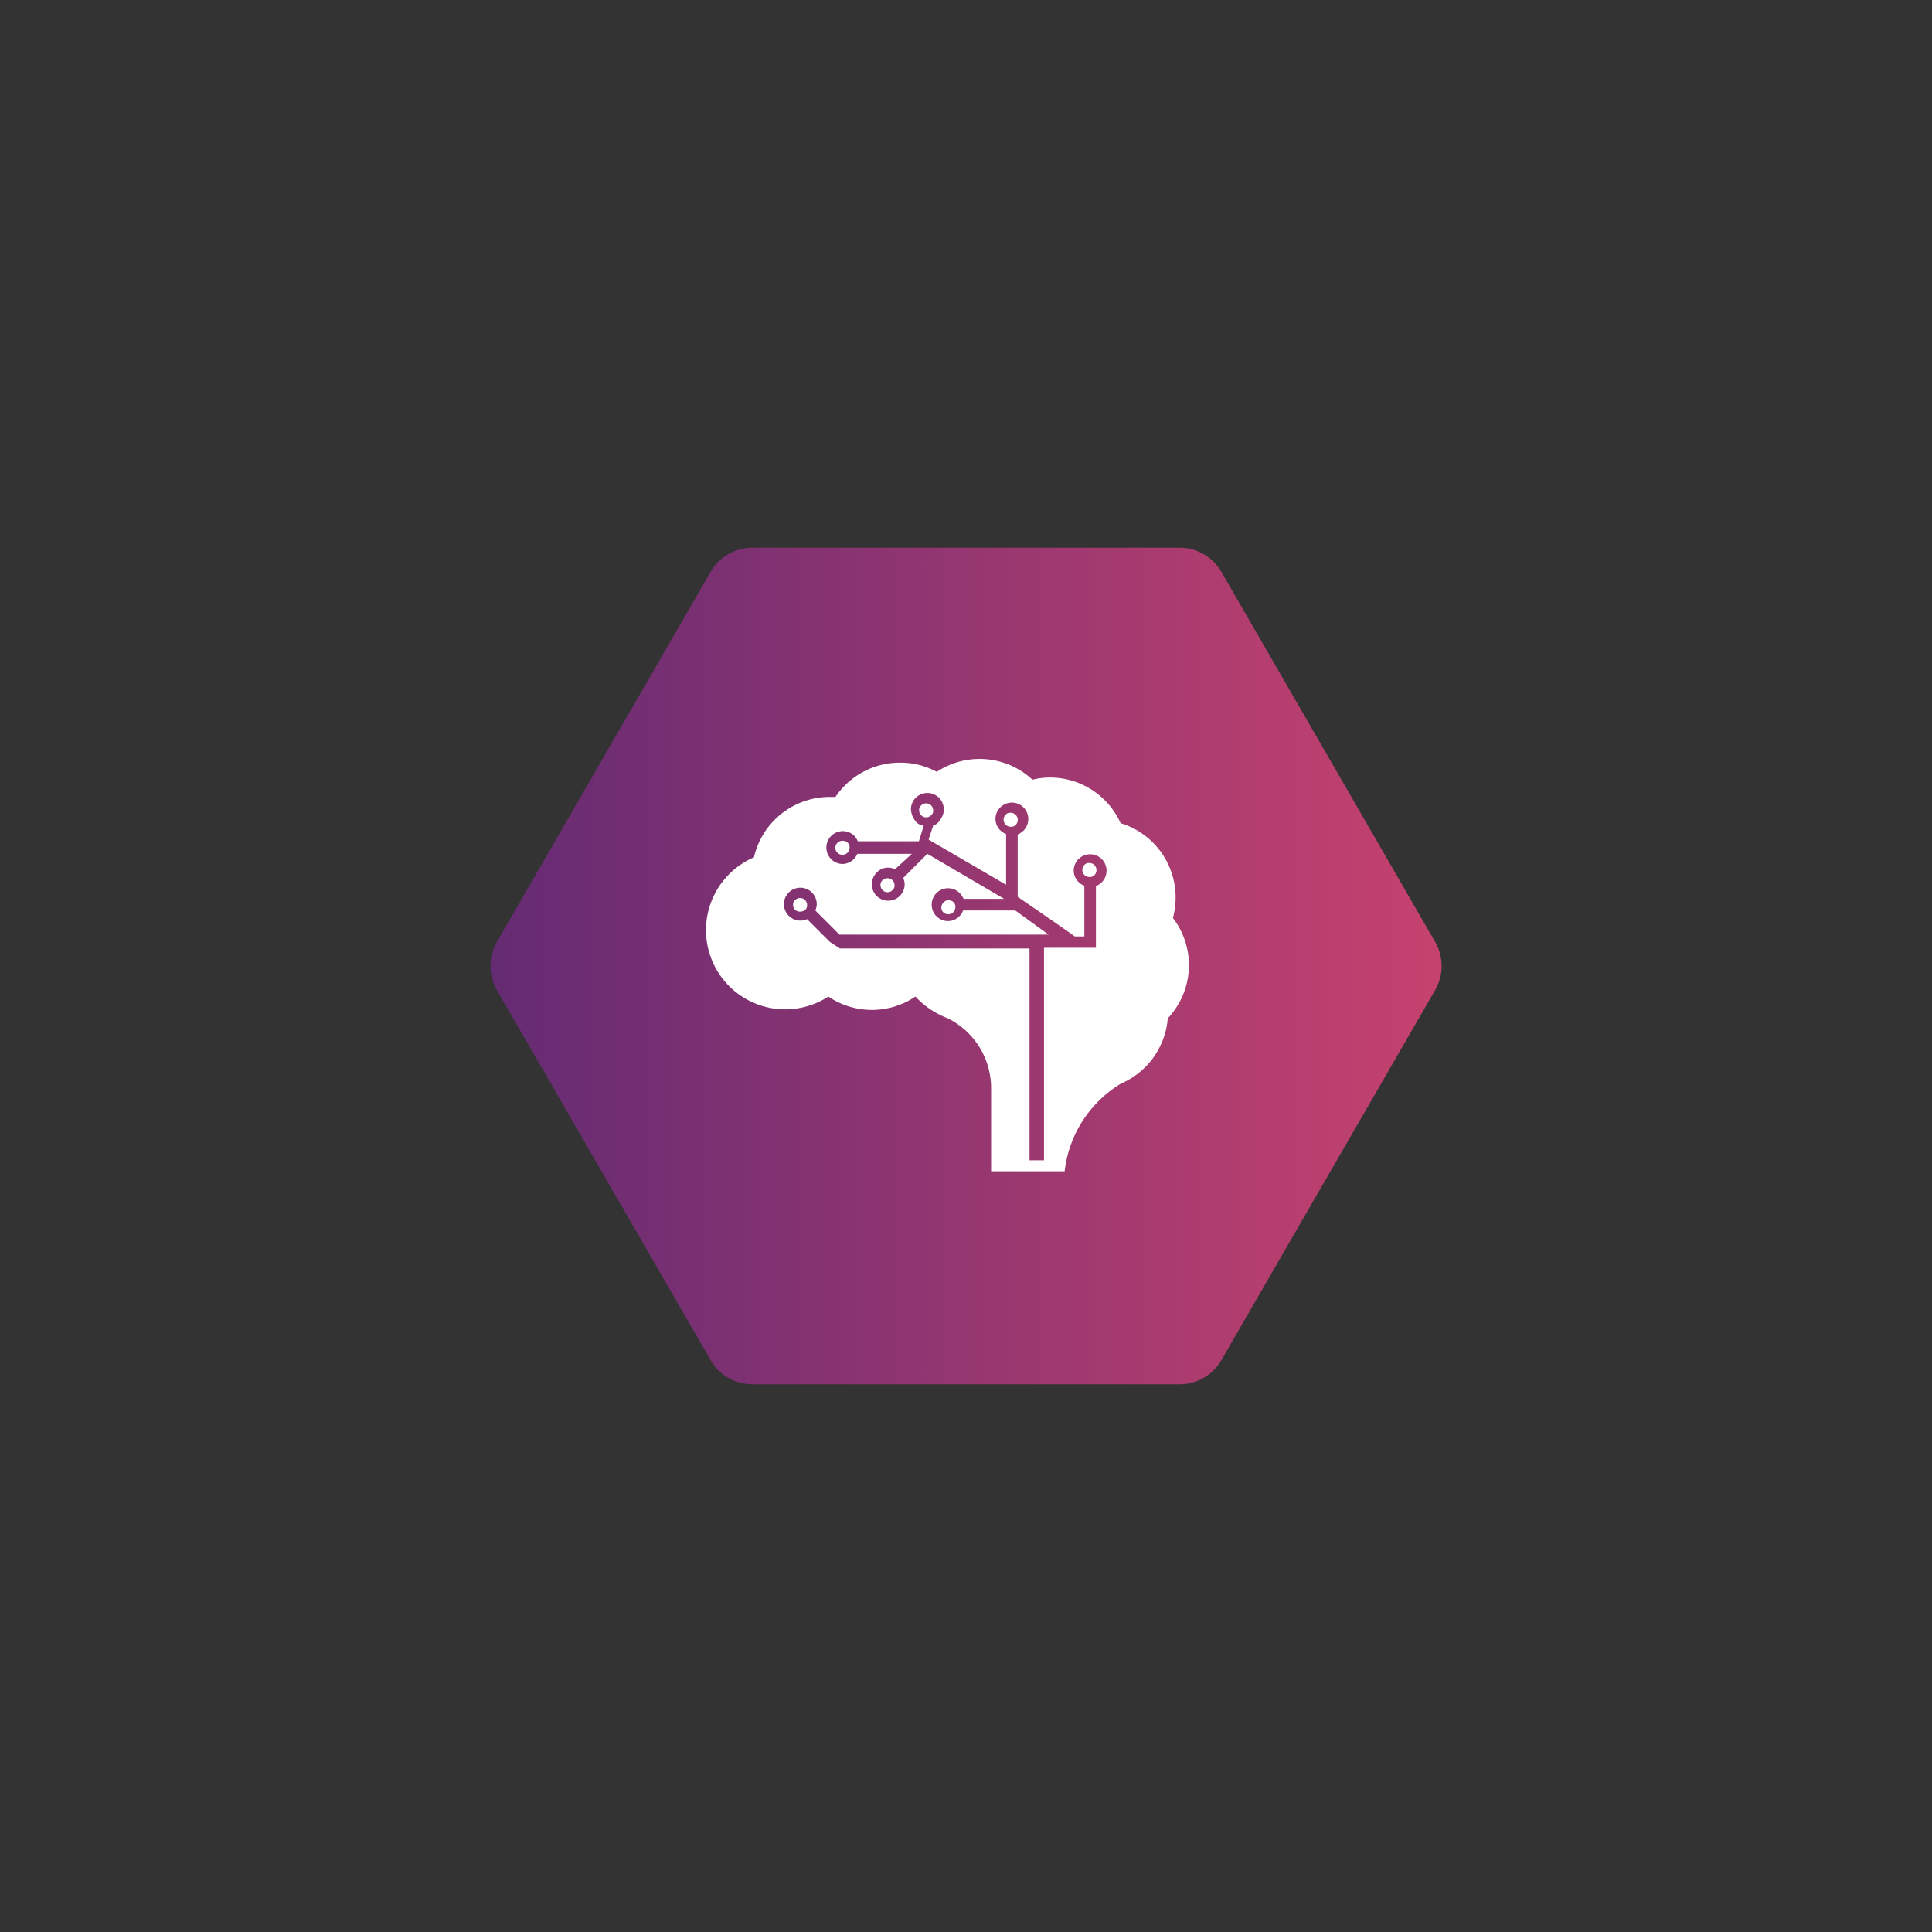 <svg id="Layer_1" data-name="Layer 1" xmlns="http://www.w3.org/2000/svg" xmlns:xlink="http://www.w3.org/1999/xlink" viewBox="0 0 160 160"><rect x="0" y="0" width="160" height="160" fill="#333333" stroke="none"/><defs><style>.cls-1{fill:#fff;}.cls-2{fill:url(#linear-gradient);}.cls-3{clip-path:url(#clip-path);}</style><linearGradient id="linear-gradient" x1="40.62" y1="80" x2="119.38" y2="80" gradientUnits="userSpaceOnUse"><stop offset="0" stop-color="#642b73"/><stop offset="1" stop-color="#c6426e"/></linearGradient><clipPath id="clip-path"><path class="cls-1" d="M-326.66,278.14A26.87,26.87,0,0,0-319.42,293l5-2.41a1.75,1.75,0,0,1,1.84.18,20.35,20.35,0,0,0,5.66,3,1.78,1.78,0,0,1,1.1,2.25l-2,5.85a1.78,1.78,0,0,1-2.25,1.1,30.13,30.13,0,0,1-18.68-38.29,1.78,1.78,0,0,1,2.26-1.1l5.86,2a1.77,1.77,0,0,1,1.1,2.25,20,20,0,0,0-1.1,6.31,1.77,1.77,0,0,1-1,1.56Z"/></clipPath></defs><title>Artboard 33</title><path class="cls-2" d="M97.69,45.36H62.31a4,4,0,0,0-3.46,2L41.15,78a4,4,0,0,0,0,4l17.7,30.64a4,4,0,0,0,3.46,2H97.69a4,4,0,0,0,3.46-2L118.85,82a4,4,0,0,0,0-4l-17.7-30.64A4,4,0,0,0,97.69,45.36Z"/><path class="cls-1" d="M78.56,74.55a.62.62,0,0,0-.6.6.51.51,0,0,0,.16.4.59.59,0,0,0,1-.44.51.51,0,0,0-.16-.4A.61.61,0,0,0,78.56,74.55Z"/><path class="cls-1" d="M90.2,71.47a.51.51,0,0,0-.4.16.59.59,0,0,0,.44,1,.53.53,0,0,0,.4-.16.59.59,0,0,0-.44-1Z"/><path class="cls-1" d="M69.76,69.63a.58.58,0,1,0,0,1.16.59.59,0,0,0,.6-.6.51.51,0,0,0-.16-.4A.61.61,0,0,0,69.76,69.63Z"/><path class="cls-1" d="M76.28,66.71a.46.46,0,0,0-.16.4.57.57,0,0,0,.16.4.58.58,0,0,0,.84,0,.46.46,0,0,0,.16-.4.57.57,0,0,0-.16-.4A.58.58,0,0,0,76.28,66.71Z"/><path class="cls-1" d="M73.08,72.91a.46.46,0,0,0-.16.4.57.57,0,0,0,.16.4.58.58,0,0,0,.84,0,.46.46,0,0,0,.16-.4.57.57,0,0,0-.16-.4A.58.58,0,0,0,73.08,72.91Z"/><path class="cls-1" d="M83.68,67.31a.51.51,0,0,0-.4.16.59.59,0,0,0,.44,1,.46.46,0,0,0,.4-.16.59.59,0,0,0-.44-1Z"/><path class="cls-1" d="M65.84,74.55a.46.46,0,0,0-.16.4.57.57,0,0,0,.16.4.66.66,0,0,0,.84,0,.46.46,0,0,0,.16-.4.57.57,0,0,0-.16-.4A.58.58,0,0,0,65.84,74.55Z"/><path class="cls-1" d="M97.14,76a6.25,6.25,0,0,0,.22-1.68,6.43,6.43,0,0,0-4.56-6.15A6.41,6.41,0,0,0,87,64.39a6.16,6.16,0,0,0-1.5.18,6.42,6.42,0,0,0-7.92-.65,6.29,6.29,0,0,0-3-.76A6.42,6.42,0,0,0,69.19,66l-.47,0a6.43,6.43,0,0,0-6.28,5A6.56,6.56,0,1,0,68.6,82.53a6.43,6.43,0,0,0,7.21,0,7.13,7.13,0,0,0,2.68,1.8,6.47,6.47,0,0,1,3.59,5.79V97h6.09a9.78,9.78,0,0,1,4.66-7.26v0a6.45,6.45,0,0,0,3.88-5.41,6.41,6.41,0,0,0,.43-8.3ZM85.26,78.55H69.56L68.72,78l-1.88-1.88a1.36,1.36,0,0,1-1.52-.28,1.36,1.36,0,1,1,2.32-1,1.28,1.28,0,0,1-.12.56l2,2H86.84l-2.76-2H79.76a1.35,1.35,0,0,1-1.28.88,1.36,1.36,0,1,1,1-2.32,1.67,1.67,0,0,1,.32.48h3.36L76.8,70.71l-2,2a1.41,1.41,0,0,1,.12.56,1.36,1.36,0,1,1-2.32-1,1.28,1.28,0,0,1,1.52-.28l1.4-1.28H71a1.36,1.36,0,0,1-1.24.84,1.36,1.36,0,1,1,1-2.32,1.65,1.65,0,0,1,.28.44h5.06l.4-1.3a.9.9,0,0,1-.66-.34,1.69,1.69,0,0,1-.4-1,1.36,1.36,0,0,1,2.72,0,1.28,1.28,0,0,1-.12.56s-.34.74-.74.74l-.4,1.2,6.42,3.74v-4.2a1.35,1.35,0,0,1-.88-1.28,1.36,1.36,0,1,1,2.32,1,1.67,1.67,0,0,1-.48.32v5.16S89,77.51,89,77.55h.8v-4.2a1.35,1.35,0,0,1-.88-1.28,1.36,1.36,0,1,1,2.32,1,1.67,1.67,0,0,1-.48.32v5.1h-4.3v17.6h-1.2Z"/><path class="cls-1" d="M-326.66,278.14A26.87,26.87,0,0,0-319.42,293l5-2.41a1.75,1.75,0,0,1,1.84.18,20.35,20.35,0,0,0,5.66,3,1.78,1.78,0,0,1,1.1,2.25l-2,5.85a1.78,1.78,0,0,1-2.25,1.1,30.13,30.13,0,0,1-18.68-38.29,1.78,1.78,0,0,1,2.26-1.1l5.86,2a1.77,1.77,0,0,1,1.1,2.25,20,20,0,0,0-1.1,6.31,1.77,1.77,0,0,1-1,1.56Z"/><g class="cls-3"><rect class="cls-1" x="-1876.47" y="-2739.2" width="2041.38" height="4354.94"/></g></svg>